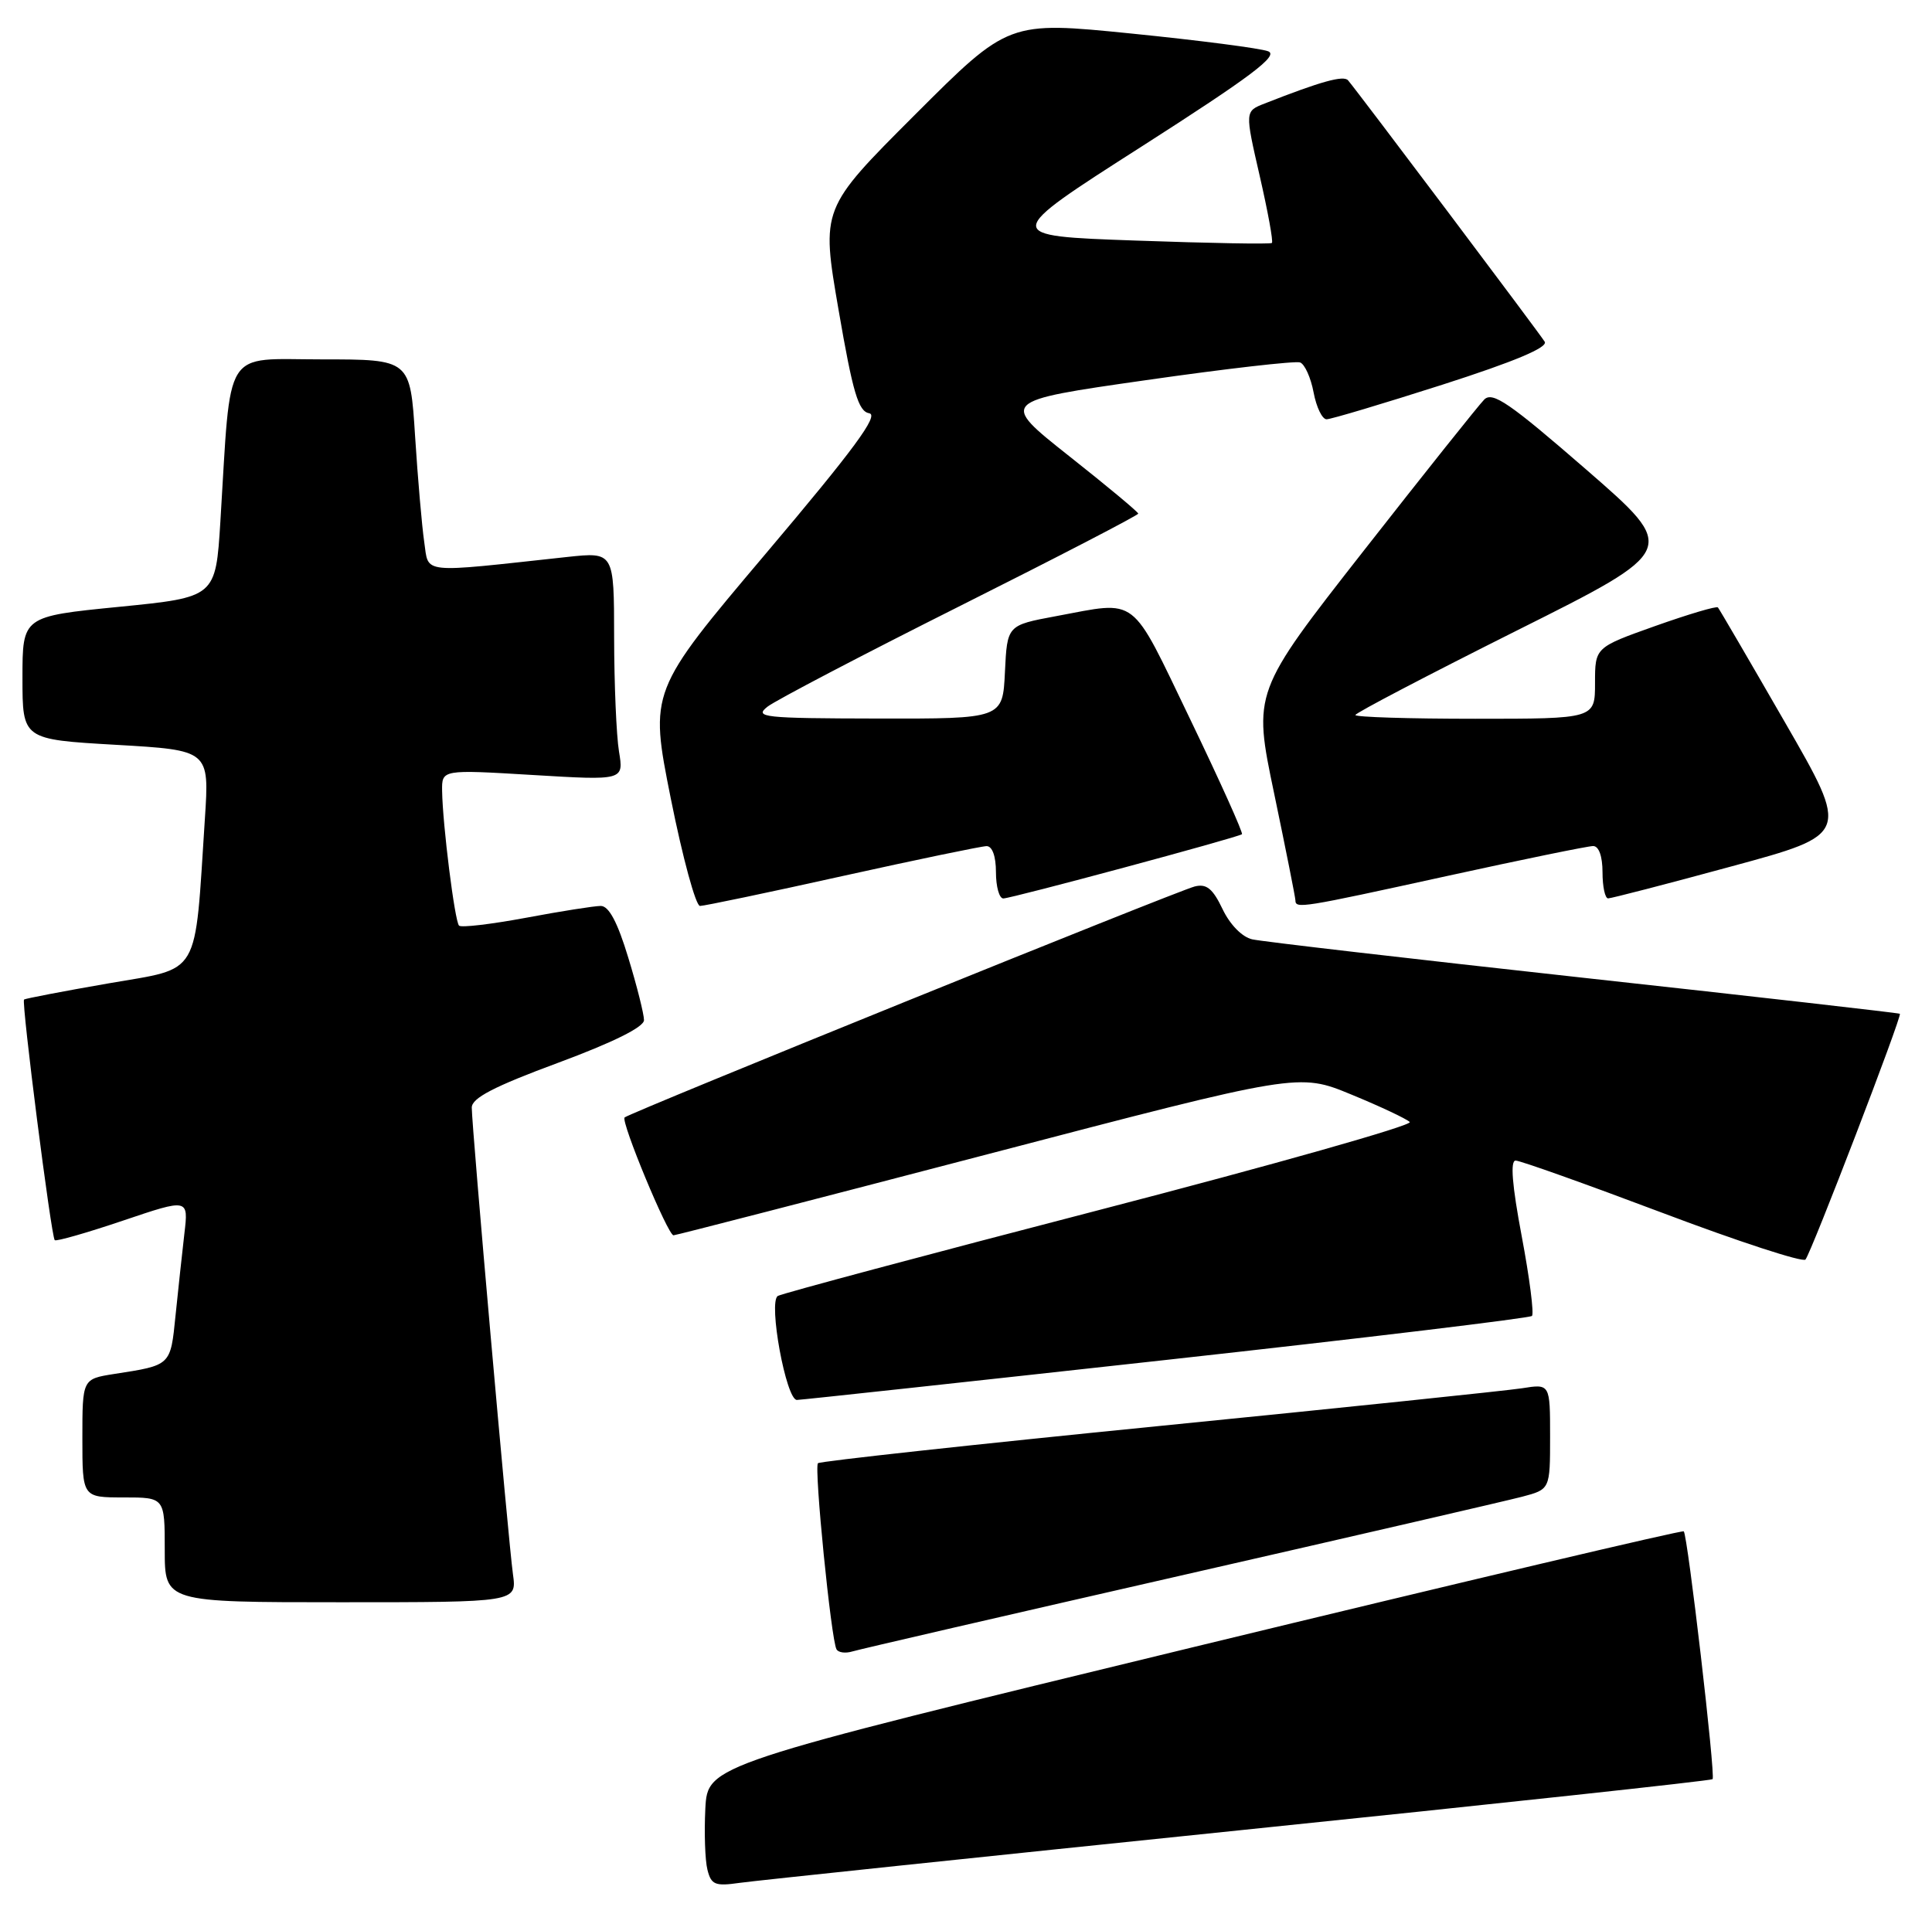 <?xml version="1.0" encoding="UTF-8" standalone="no"?>
<!DOCTYPE svg PUBLIC "-//W3C//DTD SVG 1.1//EN" "http://www.w3.org/Graphics/SVG/1.1/DTD/svg11.dtd" >
<svg xmlns="http://www.w3.org/2000/svg" xmlns:xlink="http://www.w3.org/1999/xlink" version="1.1" viewBox="0 0 258 256">
 <g >
 <path fill="currentColor"
d=" M 165.42 244.47 C 200.03 240.91 228.50 237.83 228.70 237.63 C 229.12 237.22 225.37 205.04 224.85 204.53 C 224.66 204.34 195.25 211.29 159.50 219.96 C 94.50 235.73 94.50 235.73 94.19 241.57 C 94.03 244.79 94.15 248.45 94.47 249.72 C 94.97 251.74 95.50 251.95 98.77 251.48 C 100.82 251.19 130.81 248.04 165.42 244.47 Z  M 157.50 210.48 C 180.60 205.21 201.19 200.45 203.25 199.91 C 207.00 198.92 207.00 198.92 207.00 191.87 C 207.00 184.82 207.00 184.82 203.25 185.42 C 201.19 185.74 179.30 188.02 154.61 190.48 C 129.92 192.94 109.50 195.17 109.23 195.43 C 108.69 195.97 110.99 219.06 111.71 220.29 C 111.96 220.73 112.92 220.85 113.83 220.57 C 114.75 220.29 134.40 215.75 157.50 210.48 Z  M 68.50 210.25 C 67.89 205.90 63.00 150.49 63.00 147.93 C 63.00 146.66 65.96 145.12 74.50 141.96 C 81.88 139.22 86.00 137.18 86.00 136.25 C 86.00 135.46 85.06 131.70 83.90 127.91 C 82.47 123.18 81.31 121.00 80.23 121.00 C 79.36 121.00 74.87 121.71 70.24 122.58 C 65.61 123.44 61.59 123.92 61.30 123.63 C 60.73 123.06 59.11 110.18 59.04 105.64 C 59.00 102.78 59.00 102.78 71.15 103.51 C 83.30 104.24 83.30 104.24 82.66 100.37 C 82.31 98.24 82.02 91.37 82.01 85.11 C 82.00 73.72 82.00 73.72 75.75 74.39 C 55.85 76.55 57.29 76.71 56.65 72.38 C 56.34 70.25 55.79 63.89 55.43 58.25 C 54.78 48.00 54.78 48.00 42.99 48.00 C 29.65 48.00 30.89 46.02 29.43 69.64 C 28.80 79.77 28.80 79.77 15.90 81.05 C 3.00 82.33 3.00 82.33 3.00 90.54 C 3.00 98.76 3.00 98.76 15.48 99.48 C 27.96 100.20 27.96 100.20 27.36 109.35 C 25.96 130.83 26.92 129.18 14.50 131.34 C 8.45 132.39 3.37 133.37 3.21 133.50 C 2.84 133.82 6.84 165.18 7.31 165.64 C 7.50 165.83 11.60 164.66 16.42 163.03 C 25.18 160.07 25.18 160.07 24.62 164.78 C 24.32 167.38 23.79 172.30 23.44 175.71 C 22.76 182.43 22.87 182.33 15.25 183.51 C 11.00 184.18 11.00 184.18 11.00 192.09 C 11.00 200.00 11.00 200.00 16.50 200.00 C 22.00 200.00 22.00 200.00 22.00 207.00 C 22.00 214.00 22.00 214.00 45.51 214.00 C 69.02 214.00 69.02 214.00 68.50 210.25 Z  M 155.77 181.63 C 182.32 178.70 204.28 176.05 204.58 175.76 C 204.87 175.46 204.26 170.67 203.21 165.11 C 201.92 158.27 201.66 155.00 202.40 155.01 C 203.01 155.01 211.81 158.15 221.97 161.98 C 232.13 165.82 240.74 168.63 241.10 168.23 C 241.85 167.39 254.03 135.68 253.71 135.40 C 253.59 135.30 234.60 133.13 211.50 130.60 C 188.40 128.06 168.47 125.75 167.22 125.46 C 165.88 125.16 164.25 123.50 163.26 121.42 C 161.95 118.68 161.12 118.00 159.54 118.40 C 157.14 119.01 84.03 148.64 83.41 149.25 C 82.88 149.79 89.19 165.00 89.94 164.99 C 90.25 164.99 109.16 160.10 131.97 154.14 C 173.44 143.29 173.44 143.29 180.46 146.19 C 184.33 147.78 187.84 149.44 188.26 149.86 C 188.69 150.29 170.09 155.56 146.94 161.57 C 123.78 167.58 104.40 172.77 103.87 173.09 C 102.57 173.88 104.98 187.01 106.42 186.98 C 107.02 186.97 129.22 184.56 155.77 181.63 Z  M 112.50 117.01 C 122.40 114.82 131.06 113.02 131.75 113.01 C 132.51 113.01 133.00 114.36 133.00 116.50 C 133.00 118.42 133.44 120.00 133.98 120.00 C 135.06 120.00 165.29 111.86 165.85 111.42 C 166.04 111.27 162.93 104.36 158.94 96.07 C 150.84 79.26 152.11 80.24 141.00 82.30 C 134.50 83.51 134.50 83.51 134.20 89.75 C 133.90 96.00 133.90 96.00 117.20 95.97 C 101.90 95.94 100.67 95.81 102.50 94.38 C 103.60 93.53 115.19 87.46 128.25 80.91 C 141.31 74.36 152.00 68.82 152.00 68.60 C 152.00 68.39 147.84 64.92 142.75 60.90 C 133.50 53.57 133.50 53.57 153.00 50.78 C 163.72 49.24 173.01 48.18 173.62 48.41 C 174.24 48.65 175.05 50.45 175.42 52.42 C 175.79 54.39 176.57 56.00 177.15 56.00 C 177.73 56.00 184.68 53.92 192.59 51.39 C 202.25 48.29 206.75 46.40 206.28 45.64 C 205.59 44.51 181.29 12.21 180.02 10.73 C 179.42 10.03 176.40 10.87 168.87 13.83 C 166.24 14.86 166.24 14.86 168.22 23.49 C 169.31 28.24 170.05 32.27 169.85 32.45 C 169.66 32.63 161.47 32.48 151.65 32.13 C 133.79 31.50 133.79 31.50 152.50 19.54 C 167.11 10.19 170.80 7.41 169.35 6.85 C 168.33 6.45 160.12 5.39 151.09 4.48 C 134.68 2.83 134.68 2.83 122.17 15.34 C 109.65 27.86 109.65 27.86 111.98 41.38 C 113.89 52.48 114.63 54.95 116.08 55.20 C 117.42 55.43 114.01 60.05 102.29 73.91 C 86.72 92.33 86.72 92.33 89.58 106.66 C 91.16 114.55 92.91 121.00 93.48 121.00 C 94.04 121.00 102.61 119.21 112.50 117.01 Z  M 193.24 117.00 C 203.28 114.80 212.06 113.00 212.75 113.00 C 213.51 113.00 214.00 114.37 214.00 116.50 C 214.00 118.42 214.34 120.00 214.75 119.99 C 215.16 119.99 222.59 118.07 231.25 115.71 C 246.99 111.44 246.99 111.44 238.36 96.47 C 233.62 88.24 229.59 81.33 229.41 81.13 C 229.23 80.92 225.47 82.04 221.04 83.61 C 213.00 86.47 213.00 86.47 213.00 91.23 C 213.00 96.00 213.00 96.00 197.00 96.00 C 188.20 96.00 181.00 95.78 181.00 95.50 C 181.00 95.23 190.71 90.15 202.57 84.21 C 224.14 73.42 224.14 73.42 211.84 62.73 C 201.61 53.84 199.32 52.26 198.21 53.36 C 197.48 54.09 190.23 63.19 182.10 73.57 C 167.32 92.45 167.32 92.45 170.15 105.98 C 171.70 113.41 172.98 119.84 172.99 120.25 C 173.01 121.39 173.68 121.29 193.24 117.00 Z "/>
</g>
</svg>